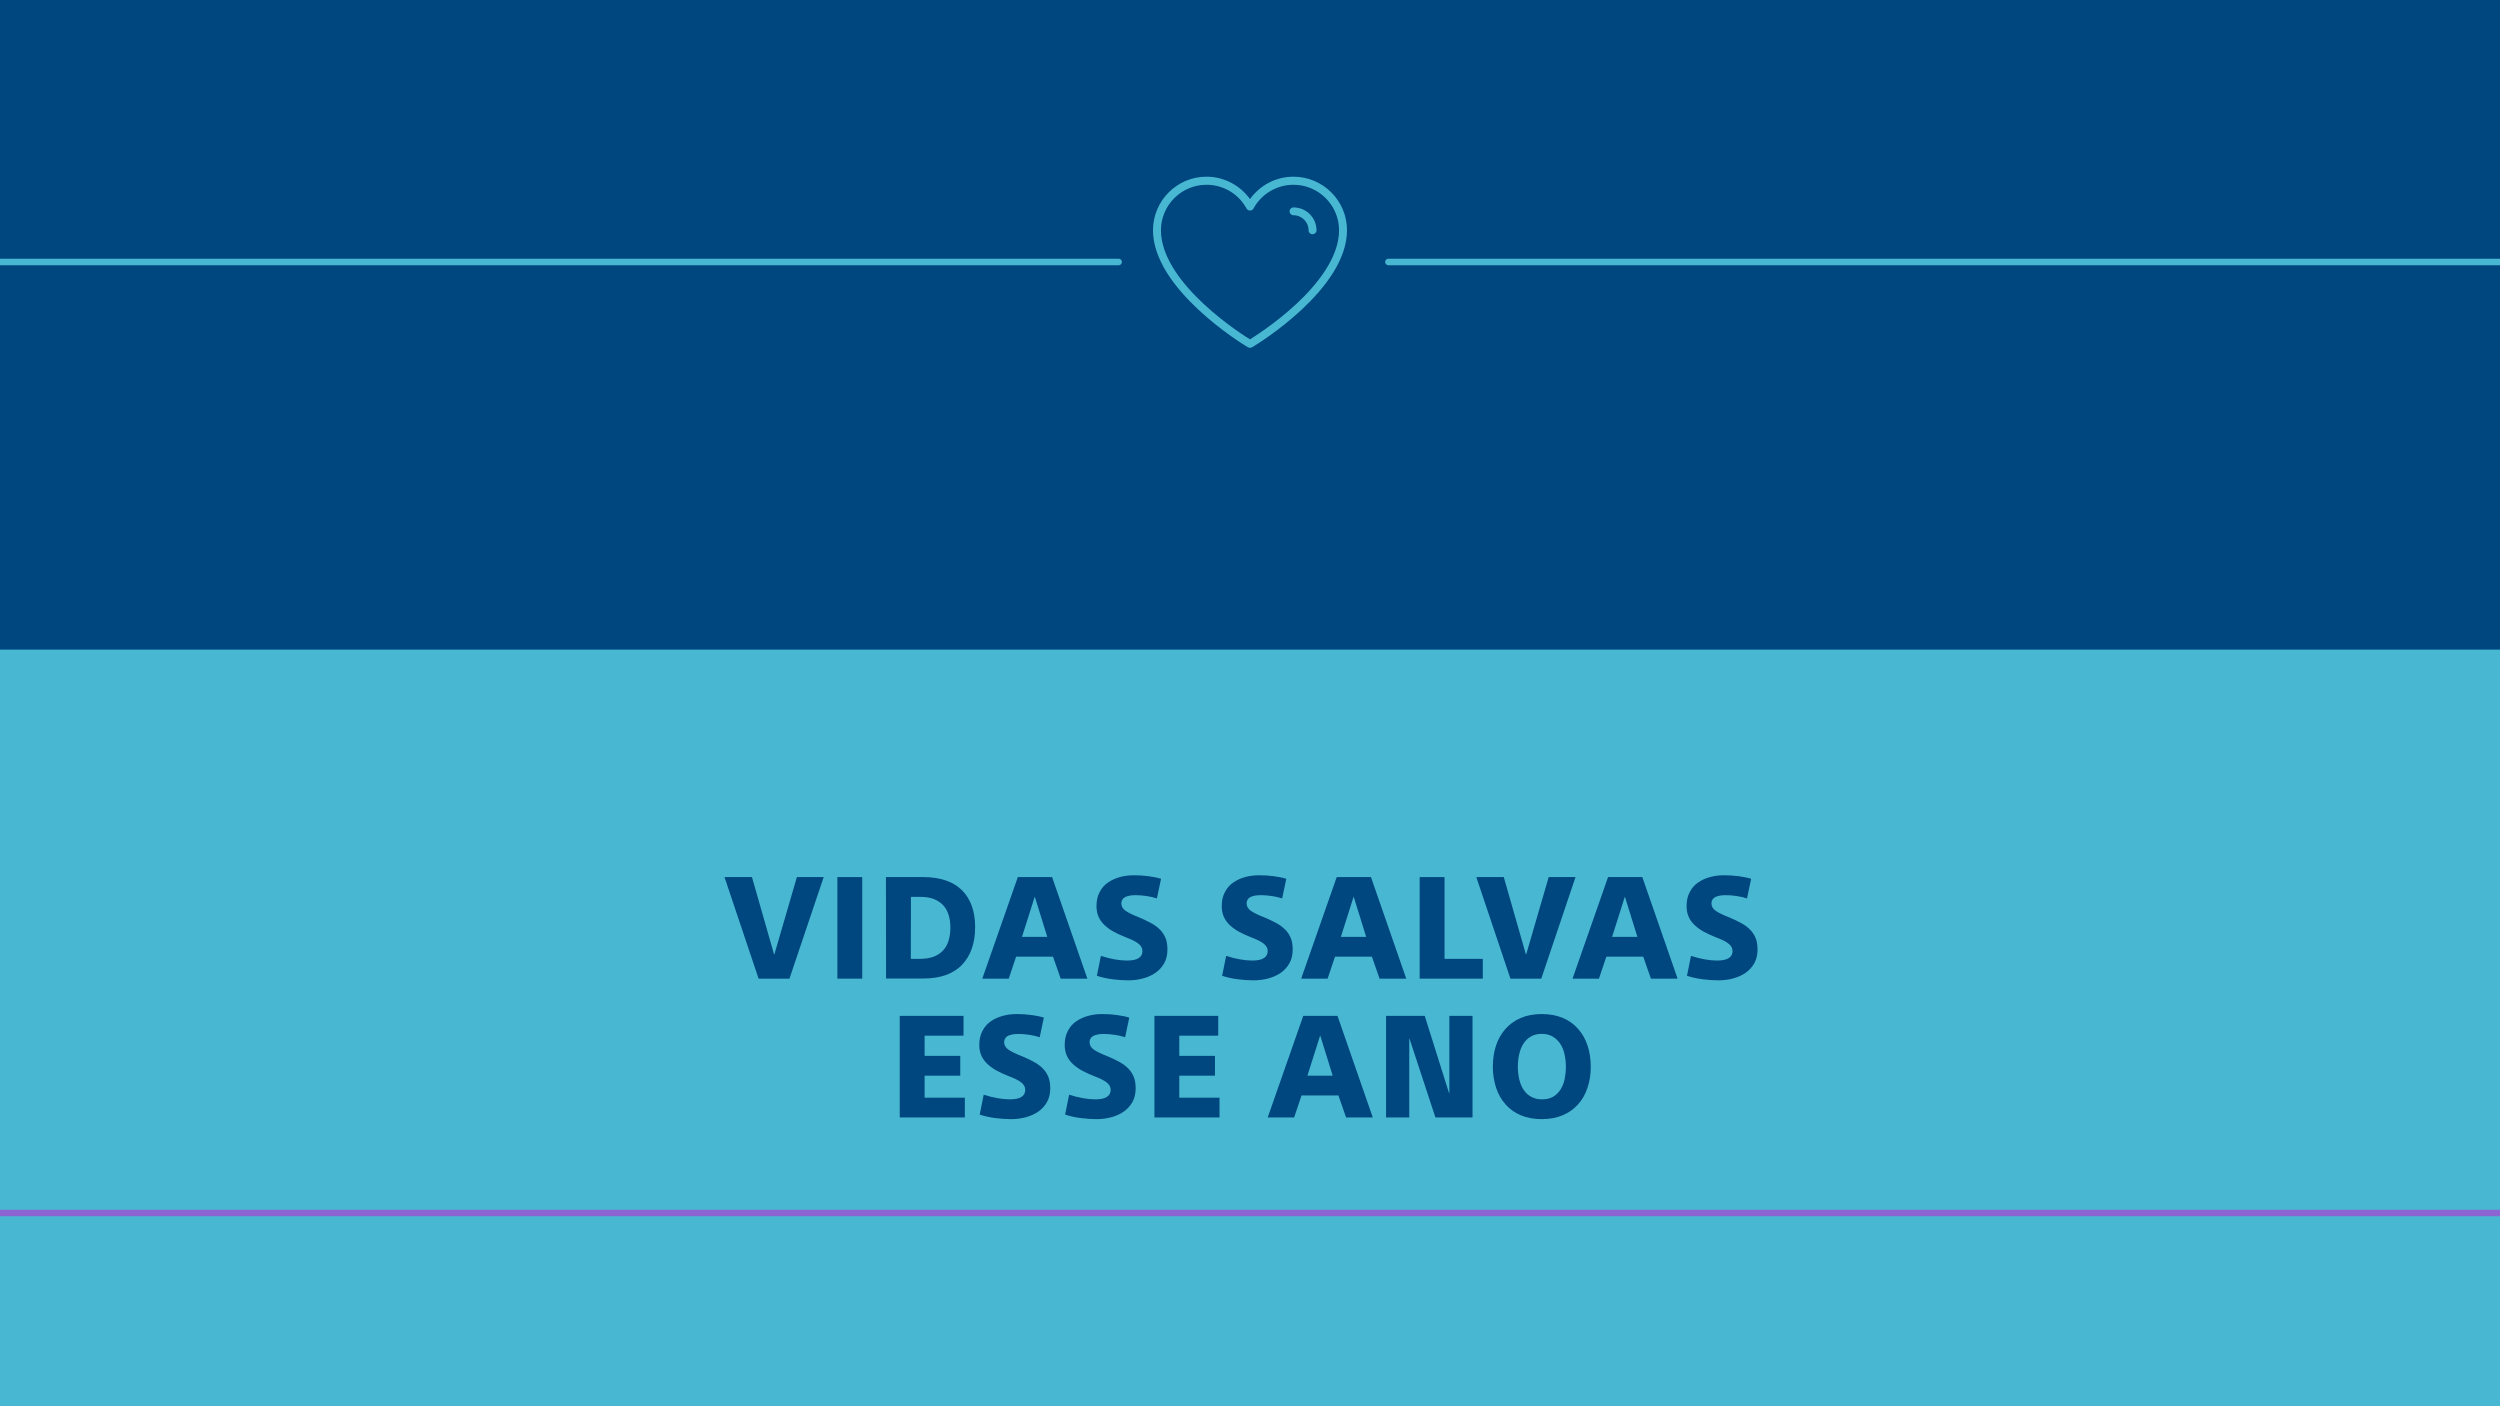 <?xml version="1.0" encoding="utf-8"?>
<!-- Generator: Adobe Illustrator 25.4.1, SVG Export Plug-In . SVG Version: 6.00 Build 0)  -->
<svg version="1.1" id="Layer_1" xmlns="http://www.w3.org/2000/svg" xmlns:xlink="http://www.w3.org/1999/xlink" x="0px" y="0px"
	 viewBox="0 0 1920 1080" style="enable-background:new 0 0 1920 1080;" xml:space="preserve">
<style type="text/css">
	.st0{fill:#48B8D2;}
	.st1{fill:#00467F;}
	.st2{fill:none;stroke:#8D65D2;stroke-width:5;stroke-miterlimit:10;}
	.st3{fill:none;stroke:#48B8D2;stroke-width:5;stroke-linecap:round;stroke-miterlimit:10;}
</style>
<rect class="st0" width="1920" height="1080"/>
<rect class="st1" width="1925.4" height="498.9"/>
<g>
	<path class="st1" d="M556.4,673.6h21.1l17,59.4h0.2l17.3-59.4h20.6l-26.3,78h-23.7L556.4,673.6z"/>
	<path class="st1" d="M643.1,673.6h19.1v78h-19.1V673.6z"/>
	<path class="st1" d="M680.4,673.6h28.7c6.5,0,12.2,0.9,17.3,2.6s9.2,4.3,12.5,7.6s5.8,7.4,7.5,12.1c1.7,4.8,2.5,10.1,2.5,16.1
		s-0.8,11.5-2.5,16.4s-4.2,9-7.5,12.5s-7.5,6.1-12.4,7.9c-5,1.8-10.8,2.7-17.3,2.7h-28.7L680.4,673.6L680.4,673.6z M699.5,736.4h6.9
		c4.2,0,7.8-0.6,10.8-1.7c2.9-1.2,5.4-2.8,7.3-5c1.9-2.1,3.3-4.7,4.1-7.6c0.8-2.9,1.3-6.1,1.3-9.6s-0.4-6.7-1.3-9.6
		c-0.9-2.9-2.2-5.4-4.1-7.5c-1.9-2.1-4.3-3.7-7.2-4.9s-6.5-1.7-10.8-1.7h-6.9L699.5,736.4L699.5,736.4z"/>
	<path class="st1" d="M774.7,751.6h-20.3l27.3-78H808l27.1,78h-20.5l-5.9-16.9h-28.3L774.7,751.6z M784.9,719.5h19.4l-9.6-30.9
		L784.9,719.5z"/>
	<path class="st1" d="M888.5,690c-2.7-0.9-5.5-1.5-8.3-1.9s-5.5-0.6-8.1-0.6c-1.5,0-2.9,0.1-4.2,0.3s-2.5,0.6-3.5,1
		c-1,0.5-1.8,1.1-2.3,2c-0.6,0.8-0.9,1.9-0.9,3.2c0.1,2.3,1.2,4.1,3.4,5.6s5.7,3.2,10.6,5.1c3.1,1.3,5.8,2.6,8.4,4
		c2.5,1.3,4.8,2.9,6.8,4.8c2,1.9,3.5,4.1,4.6,6.6s1.6,5.6,1.6,9.2c0,3.9-0.8,7.4-2.4,10.3c-1.6,2.9-3.8,5.4-6.6,7.4s-6,3.4-9.6,4.4
		s-7.5,1.5-11.6,1.5c-3.6,0-7.6-0.3-11.8-0.8s-8.3-1.4-12.2-2.7l3.1-15.3c3.6,1.2,7.2,2.1,10.6,2.7c3.5,0.6,6.6,0.9,9.3,0.9
		c4.1,0,7.2-0.6,9.1-1.9c1.9-1.2,2.9-3,2.9-5.4c0-1.2-0.3-2.2-0.8-3.1c-0.5-0.9-1.3-1.8-2.3-2.6c-1.1-0.8-2.4-1.7-4.1-2.5
		c-1.7-0.8-3.8-1.7-6.4-2.7c-3-1.2-5.8-2.5-8.4-3.9c-2.6-1.4-4.9-3.1-6.9-4.9c-2-1.9-3.6-4-4.7-6.4c-1.1-2.4-1.7-5.2-1.7-8.4
		c0-4.1,0.8-7.8,2.5-10.9c1.6-3.1,3.8-5.6,6.6-7.4c2.8-1.9,5.8-3.2,9.2-4.1c3.3-0.9,6.8-1.3,10.3-1.3c3.9,0,7.7,0.2,11.3,0.7
		s6.8,1.1,9.7,2L888.5,690z"/>
	<path class="st1" d="M984.7,690c-2.7-0.9-5.5-1.5-8.3-1.9s-5.5-0.6-8.1-0.6c-1.5,0-2.9,0.1-4.2,0.3s-2.5,0.6-3.5,1
		c-1,0.5-1.8,1.1-2.3,2c-0.6,0.8-0.9,1.9-0.9,3.2c0.1,2.3,1.2,4.1,3.4,5.6s5.7,3.2,10.6,5.1c3.1,1.3,5.8,2.6,8.4,4
		c2.5,1.3,4.8,2.9,6.8,4.8c2,1.9,3.5,4.1,4.6,6.6s1.6,5.6,1.6,9.2c0,3.9-0.8,7.4-2.4,10.3s-3.8,5.4-6.6,7.4s-6,3.4-9.6,4.4
		s-7.5,1.5-11.6,1.5c-3.6,0-7.6-0.3-11.8-0.8s-8.3-1.4-12.2-2.7l3.1-15.3c3.6,1.2,7.2,2.1,10.6,2.7c3.5,0.6,6.6,0.9,9.3,0.9
		c4.1,0,7.2-0.6,9.1-1.9c1.9-1.2,2.9-3,2.9-5.4c0-1.2-0.3-2.2-0.8-3.1c-0.5-0.9-1.3-1.8-2.3-2.6c-1.1-0.8-2.4-1.7-4.1-2.5
		c-1.7-0.8-3.8-1.7-6.4-2.7c-3-1.2-5.8-2.5-8.4-3.9c-2.6-1.4-4.9-3.1-6.9-4.9c-2-1.9-3.6-4-4.7-6.4c-1.1-2.4-1.7-5.2-1.7-8.4
		c0-4.1,0.8-7.8,2.5-10.9c1.6-3.1,3.8-5.6,6.6-7.4c2.8-1.9,5.8-3.2,9.2-4.1c3.3-0.9,6.8-1.3,10.3-1.3c3.9,0,7.7,0.2,11.3,0.7
		s6.8,1.1,9.7,2L984.7,690z"/>
	<path class="st1" d="M1019.6,751.6h-20.3l27.3-78h26.3l27.1,78h-20.5l-5.9-16.9h-28.3L1019.6,751.6z M1029.8,719.5h19.4l-9.6-30.9
		L1029.8,719.5z"/>
	<path class="st1" d="M1090.3,673.6h19.1v62.8h29.4v15.2h-48.5V673.6z"/>
	<path class="st1" d="M1133.8,673.6h21.1l17,59.4h0.2l17.3-59.4h20.6l-26.3,78H1160L1133.8,673.6z"/>
	<path class="st1" d="M1228,751.6h-20.3l27.3-78h26.3l27.1,78h-20.5l-5.9-16.9h-28.3L1228,751.6z M1238.1,719.5h19.4l-9.6-30.9
		L1238.1,719.5z"/>
	<path class="st1" d="M1341.7,690c-2.7-0.9-5.5-1.5-8.3-1.9s-5.5-0.6-8.1-0.6c-1.5,0-2.9,0.1-4.2,0.3c-1.3,0.2-2.5,0.6-3.5,1
		c-1,0.5-1.8,1.1-2.3,2c-0.6,0.8-0.9,1.9-0.9,3.2c0.1,2.3,1.2,4.1,3.4,5.6c2.2,1.5,5.7,3.2,10.6,5.1c3.1,1.3,5.8,2.6,8.4,4
		c2.5,1.3,4.8,2.9,6.8,4.8c2,1.9,3.5,4.1,4.6,6.6s1.6,5.6,1.6,9.2c0,3.9-0.8,7.4-2.4,10.3c-1.6,2.9-3.8,5.4-6.6,7.4
		c-2.8,2-6,3.4-9.6,4.4s-7.5,1.5-11.6,1.5c-3.6,0-7.6-0.3-11.8-0.8c-4.2-0.5-8.3-1.4-12.2-2.7l3.1-15.3c3.6,1.2,7.2,2.1,10.6,2.7
		c3.5,0.6,6.6,0.9,9.3,0.9c4.1,0,7.2-0.6,9.1-1.9c1.9-1.2,2.9-3,2.9-5.4c0-1.2-0.3-2.2-0.8-3.1c-0.5-0.9-1.3-1.8-2.3-2.6
		c-1.1-0.8-2.4-1.7-4.1-2.5s-3.8-1.7-6.4-2.7c-3-1.2-5.8-2.5-8.4-3.9s-4.9-3.1-6.9-4.9c-2-1.9-3.6-4-4.7-6.4s-1.7-5.2-1.7-8.4
		c0-4.1,0.8-7.8,2.5-10.9c1.6-3.1,3.8-5.6,6.6-7.4c2.8-1.9,5.8-3.2,9.2-4.1c3.3-0.9,6.8-1.3,10.3-1.3c3.9,0,7.7,0.2,11.3,0.7
		s6.8,1.1,9.7,2L1341.7,690z"/>
	<path class="st1" d="M691,780.2h49v15.2h-29.9v15.5h27.4v15.2h-27.4V843H741v15.2h-50V780.2z"/>
	<path class="st1" d="M798.5,796.6c-2.7-0.9-5.5-1.5-8.3-1.9s-5.5-0.6-8.1-0.6c-1.5,0-2.9,0.1-4.2,0.3s-2.5,0.6-3.5,1
		c-1,0.5-1.8,1.1-2.3,2c-0.6,0.8-0.9,1.9-0.9,3.2c0.1,2.3,1.2,4.1,3.4,5.6s5.7,3.2,10.6,5.1c3.1,1.3,5.8,2.6,8.4,4
		c2.5,1.3,4.8,2.9,6.8,4.8c2,1.9,3.5,4.1,4.6,6.6s1.6,5.6,1.6,9.2c0,3.9-0.8,7.4-2.4,10.3c-1.6,2.9-3.8,5.4-6.6,7.4s-6,3.4-9.6,4.4
		s-7.5,1.5-11.6,1.5c-3.6,0-7.6-0.3-11.8-0.8s-8.3-1.4-12.2-2.7l3.1-15.3c3.6,1.2,7.2,2.1,10.6,2.7c3.5,0.6,6.6,0.9,9.3,0.9
		c4.1,0,7.2-0.6,9.1-1.9c1.9-1.2,2.9-3,2.9-5.4c0-1.2-0.3-2.2-0.8-3.1c-0.5-0.9-1.3-1.8-2.3-2.6c-1.1-0.8-2.4-1.7-4.1-2.5
		c-1.7-0.8-3.8-1.7-6.4-2.7c-3-1.2-5.8-2.5-8.4-3.9c-2.6-1.4-4.9-3.1-6.9-4.9c-2-1.9-3.6-4-4.7-6.4c-1.1-2.4-1.7-5.2-1.7-8.4
		c0-4.1,0.8-7.8,2.5-10.9c1.6-3.1,3.8-5.6,6.6-7.4c2.8-1.9,5.8-3.2,9.2-4.1c3.3-0.9,6.8-1.3,10.3-1.3c3.9,0,7.7,0.2,11.3,0.7
		s6.8,1.1,9.7,2L798.5,796.6z"/>
	<path class="st1" d="M864.1,796.6c-2.7-0.9-5.5-1.5-8.3-1.9s-5.5-0.6-8.1-0.6c-1.5,0-2.9,0.1-4.2,0.3s-2.5,0.6-3.5,1
		c-1,0.5-1.8,1.1-2.3,2c-0.6,0.8-0.9,1.9-0.9,3.2c0.1,2.3,1.2,4.1,3.4,5.6s5.7,3.2,10.6,5.1c3.1,1.3,5.8,2.6,8.4,4
		c2.5,1.3,4.8,2.9,6.8,4.8c2,1.9,3.5,4.1,4.6,6.6s1.6,5.6,1.6,9.2c0,3.9-0.8,7.4-2.4,10.3c-1.6,2.9-3.8,5.4-6.6,7.4s-6,3.4-9.6,4.4
		s-7.5,1.5-11.6,1.5c-3.6,0-7.6-0.3-11.8-0.8s-8.3-1.4-12.2-2.7l3.1-15.3c3.6,1.2,7.2,2.1,10.6,2.7c3.5,0.6,6.6,0.9,9.3,0.9
		c4.1,0,7.2-0.6,9.1-1.9c1.9-1.2,2.9-3,2.9-5.4c0-1.2-0.3-2.2-0.8-3.1c-0.5-0.9-1.3-1.8-2.3-2.6c-1.1-0.8-2.4-1.7-4.1-2.5
		c-1.7-0.8-3.8-1.7-6.4-2.7c-3-1.2-5.8-2.5-8.4-3.9c-2.6-1.4-4.9-3.1-6.9-4.9c-2-1.9-3.6-4-4.7-6.4c-1.1-2.4-1.7-5.2-1.7-8.4
		c0-4.1,0.8-7.8,2.5-10.9c1.6-3.1,3.8-5.6,6.6-7.4c2.8-1.9,5.8-3.2,9.2-4.1c3.3-0.9,6.8-1.3,10.3-1.3c3.9,0,7.7,0.2,11.3,0.7
		s6.8,1.1,9.7,2L864.1,796.6z"/>
	<path class="st1" d="M886.6,780.2h49v15.2h-29.9v15.5h27.4v15.2h-27.4V843h30.9v15.2h-50V780.2z"/>
	<path class="st1" d="M993.9,858.2h-20.3l27.3-78h26.3l27.1,78h-20.5l-5.9-16.9h-28.3L993.9,858.2z M1004.1,826.1h19.4l-9.6-30.9
		L1004.1,826.1z"/>
	<path class="st1" d="M1112.9,839.6h0.2v-59.4h17.8v78h-28.5l-19.9-60.5h-0.2v60.5h-17.8v-78h29.7L1112.9,839.6z"/>
	<path class="st1" d="M1221.7,819.3c0,5.8-0.8,11.2-2.5,16.1c-1.6,4.9-4,9.2-7.2,12.7c-3.2,3.6-7.1,6.4-11.8,8.4s-10.1,3-16.2,3
		c-6,0-11.4-1-16.1-3s-8.6-4.8-11.7-8.4c-3.2-3.6-5.6-7.8-7.2-12.7s-2.5-10.3-2.5-16.1c0-5.9,0.8-11.3,2.4-16.2s4-9.1,7.2-12.8
		c3.2-3.6,7.1-6.5,11.8-8.5c4.7-2,10.1-3,16.1-3c6.2,0,11.6,1,16.3,3c4.7,2,8.6,4.8,11.7,8.4c3.2,3.6,5.6,7.8,7.2,12.7
		C1220.9,807.9,1221.7,813.3,1221.7,819.3z M1202.6,819.3c0-3.5-0.4-6.8-1.1-9.9c-0.7-3.1-1.9-5.8-3.4-8c-1.5-2.3-3.5-4-5.8-5.4
		c-2.3-1.3-5.1-2-8.3-2c-3.1,0-5.9,0.7-8.2,2c-2.3,1.3-4.2,3.1-5.7,5.4c-1.5,2.3-2.6,4.9-3.3,8c-0.7,3.1-1.1,6.4-1.1,9.9
		s0.4,6.7,1.1,9.7s1.8,5.6,3.3,7.9c1.5,2.3,3.4,4.1,5.8,5.4c2.4,1.3,5.1,2,8.4,2c3.2,0,6-0.6,8.3-1.9c2.3-1.3,4.2-3.1,5.7-5.4
		c1.5-2.3,2.6-5,3.3-8C1202.2,826,1202.6,822.8,1202.6,819.3z"/>
</g>
<line class="st2" x1="-5.4" y1="931.6" x2="1925.4" y2="931.6"/>
<g>
	<g>
		<g>
			<path class="st0" d="M960,267.1c-0.5,0-1.1-0.1-1.6-0.4l-1.8-1.1c-2.9-1.8-71.1-43.7-71.1-88.8c0-22.6,18.4-41.1,41.1-41.1
				c13.3,0,25.7,6.5,33.4,17.2c7.7-10.7,20-17.2,33.4-17.2c22.6,0,41.1,18.4,41.1,41.1c0,45.2-68.2,87-71.1,88.8l-1.8,1.1
				C961.1,267,960.5,267.1,960,267.1z M926.6,141.9c-19.3,0-35,15.7-35,35c0,21.4,17.8,42.6,32.8,56.5c17,15.9,34.6,26.6,35.4,27.1
				l0,0l0.2,0.1l0.2-0.1c0.7-0.5,18.4-11.2,35.4-27.1c15-13.9,32.8-35.1,32.8-56.5c0-19.3-15.7-35-35-35c-12.8,0-24.6,7-30.7,18.2
				c-0.5,1-1.6,1.6-2.7,1.6l0,0c-1.1,0-2.1-0.6-2.7-1.6C951.2,148.8,939.4,141.9,926.6,141.9z"/>
		</g>
		<g>
			<path class="st0" d="M1008,179.9c-1.7,0-3-1.4-3-3c0-6.4-5.2-11.6-11.6-11.6c-1.7,0-3-1.4-3-3c0-1.7,1.4-3,3-3
				c9.8,0,17.7,7.9,17.7,17.7C1011.1,178.5,1009.7,179.9,1008,179.9z"/>
		</g>
	</g>
</g>
<g id="rRlxXg_1_">
</g>
<line class="st3" x1="1066.3" y1="201.2" x2="1925.4" y2="201.2"/>
<line class="st3" x1="-5.4" y1="201.2" x2="859.1" y2="201.2"/>
</svg>
